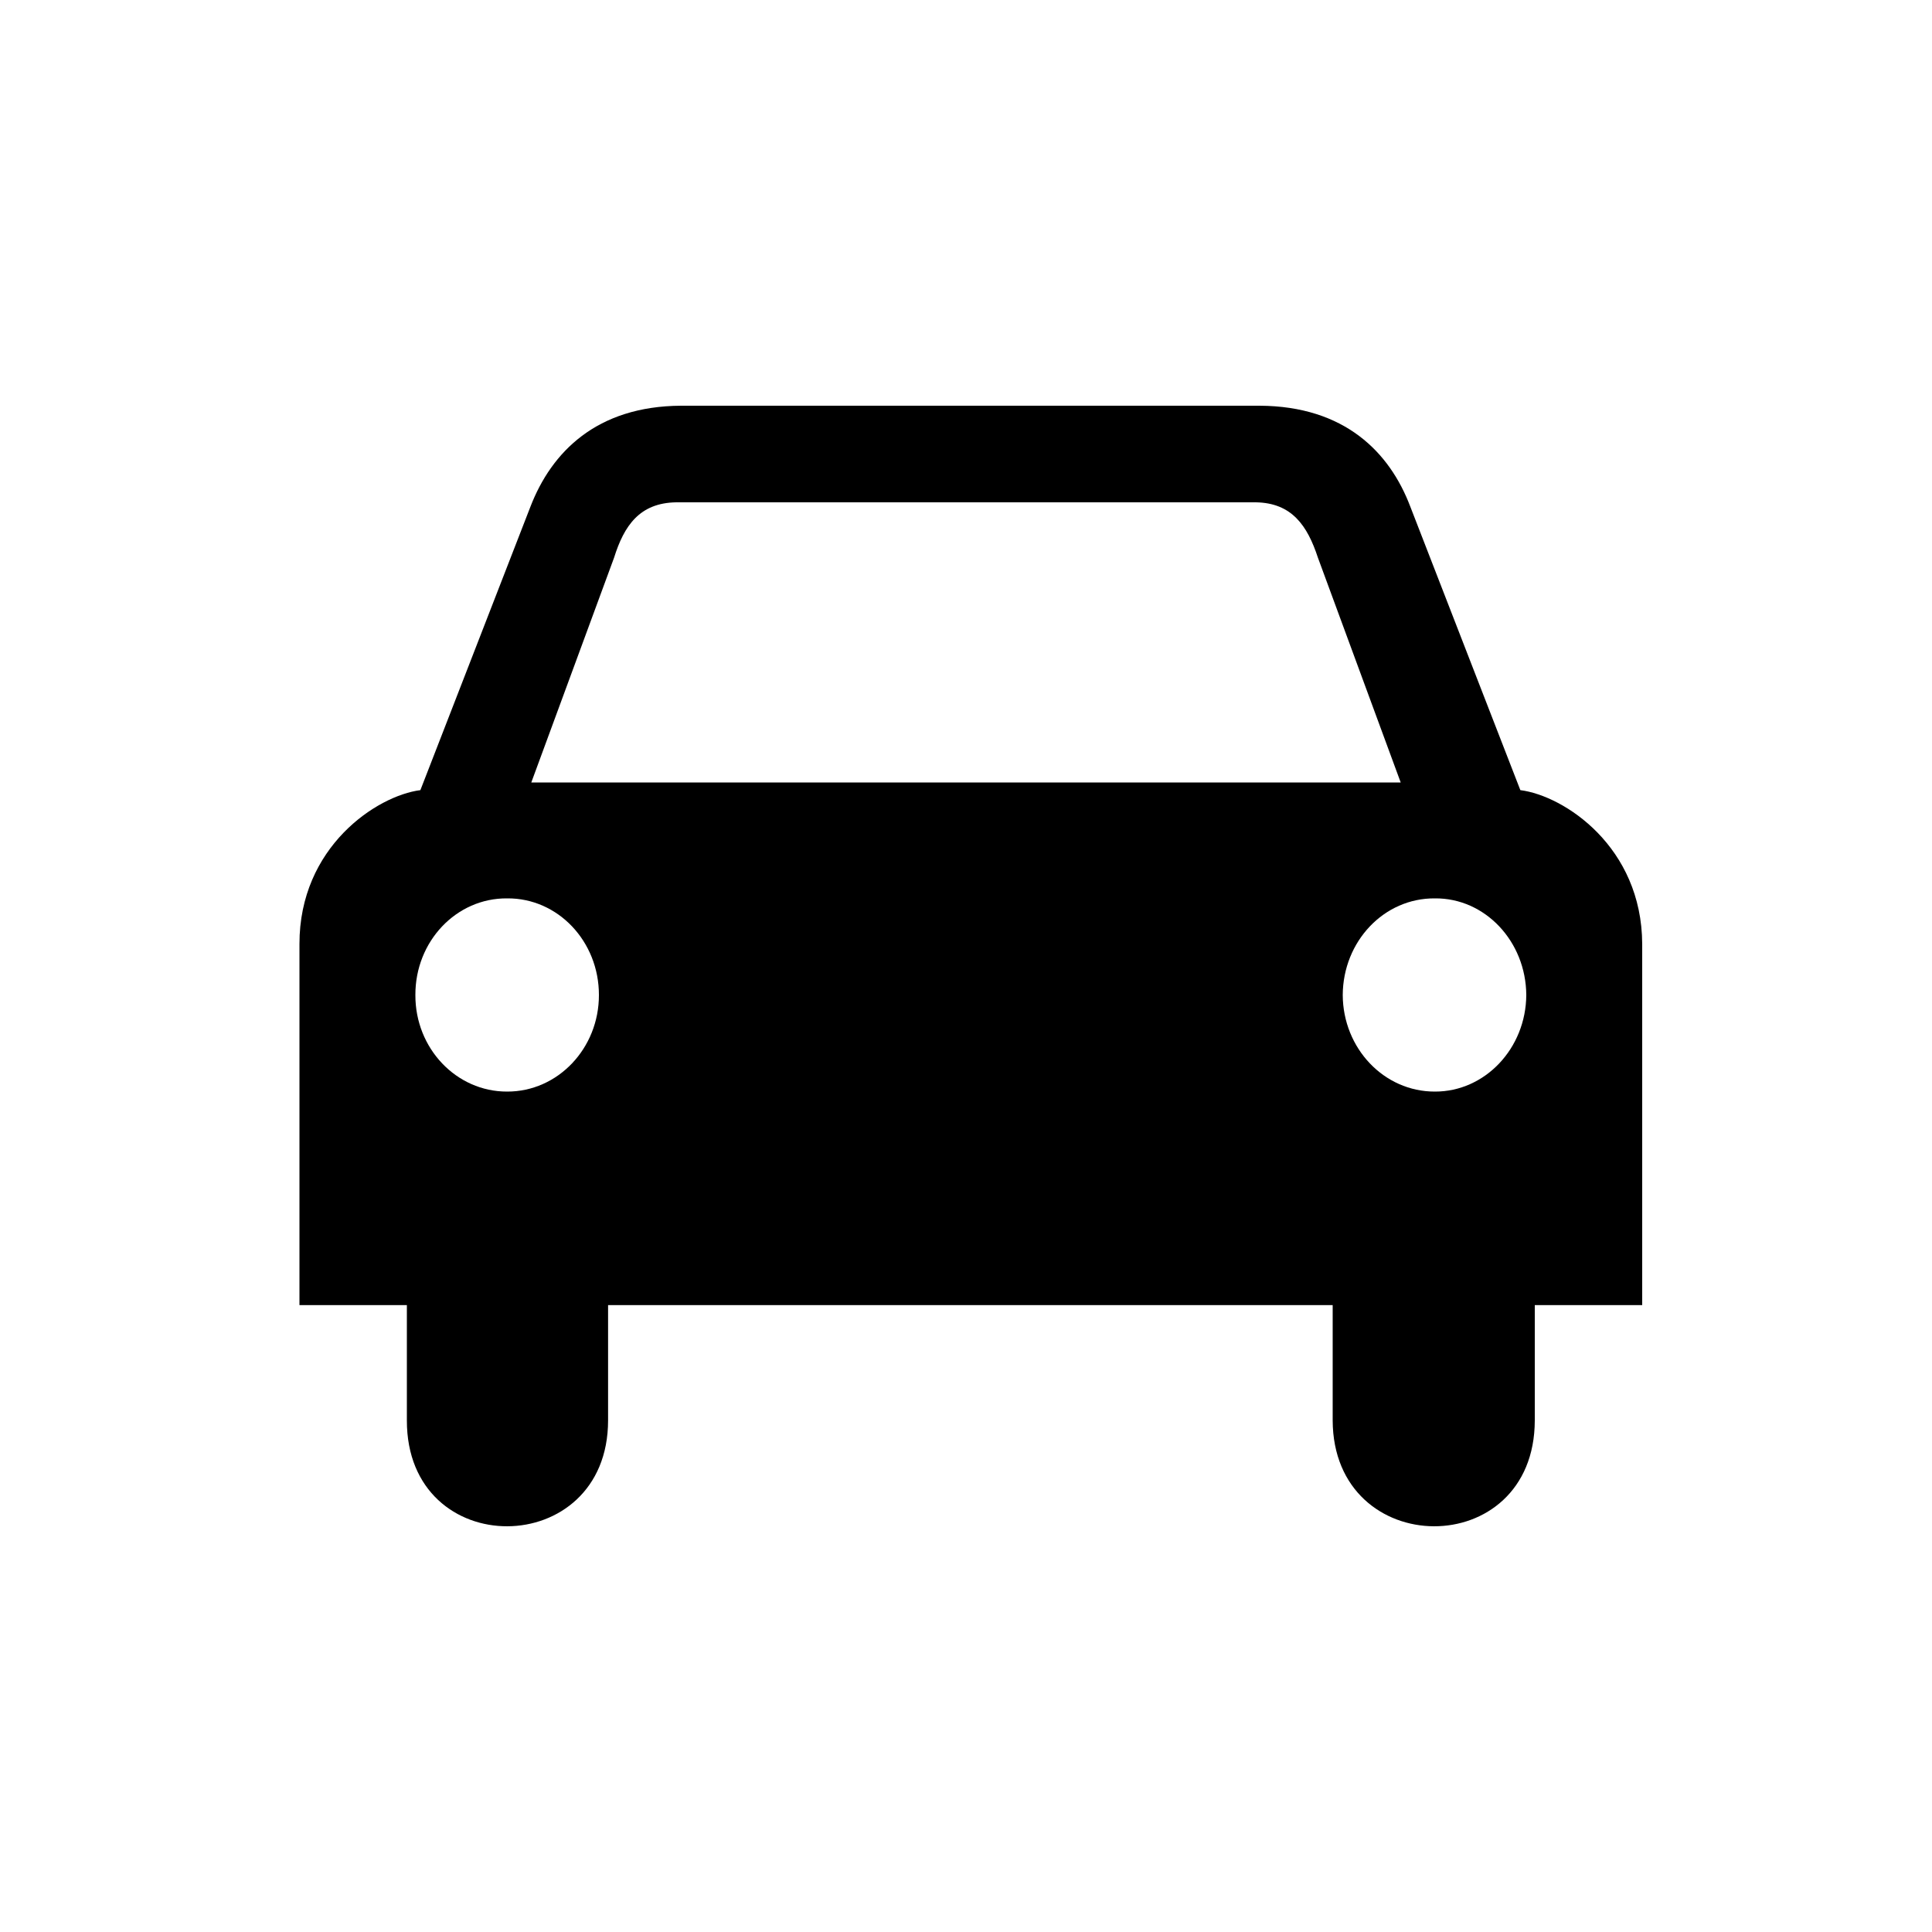 <?xml version="1.0" encoding="UTF-8" standalone="no"?>
<svg width="200px" height="200px" viewBox="0 0 200 200" version="1.1" xmlns="http://www.w3.org/2000/svg" xmlns:xlink="http://www.w3.org/1999/xlink" xmlns:sketch="http://www.bohemiancoding.com/sketch/ns">
    <title>icon_Car</title>
    <description>Created with Sketch (http://www.bohemiancoding.com/sketch)</description>
    <defs></defs>
    <g id="Page-1" stroke="none" stroke-width="1" fill="none" fill-rule="evenodd" sketch:type="MSPage">
        <g id="icon_Car" sketch:type="MSArtboardGroup" fill="#000000">
            <g id="car" sketch:type="MSLayerGroup" transform="translate(31, 42)">
                <path d="M126.386,39.794 L114.992,10.441 C112.861,4.822 108.205,0.04 99.392,0 L83.324,0 L55.861,0 L39.514,0 C30.741,0.04 26.085,4.822 23.915,10.441 L12.518,39.794 C7.994,40.377 -0.014,45.681 1.80719473e-05,55.73 L1.80719473e-05,93.104 L11.119,93.104 L11.119,105.034 C11.091,119.742 31.953,119.568 31.948,105.034 L31.948,93.104 L69.5,93.104 L106.958,93.104 L106.958,105.034 C107.004,119.568 127.866,119.742 127.88,105.034 L127.88,93.104 L139,93.104 L139,55.73 C138.965,45.681 130.952,40.377 126.386,39.794 L126.386,39.794 Z M21.501,71 C16.238,71.015 11.978,66.526 12,61.006 C11.978,55.447 16.238,50.954 21.501,51 C26.747,50.954 31.007,55.447 31,61.006 C31.007,66.526 26.745,71.014 21.501,71 L21.501,71 Z M69,39 L68.907,39 L24,39 L32.571,15.725 C33.605,12.421 35.21,10.057 39.002,10 L68.907,10 L69,10 L99.001,10 C102.734,10.057 104.344,12.42 105.428,15.725 L114,39 L69,39 L69,39 Z M117.545,71 C112.271,71.015 108.029,66.526 108,61.006 C108.029,55.447 112.271,50.954 117.545,51 C122.729,50.954 126.967,55.447 127,61.006 C126.967,66.526 122.729,71.014 117.545,71 L117.545,71 Z" id="Shape" sketch:type="MSShapeGroup"></path>
            </g>
        </g>
    </g>
</svg>